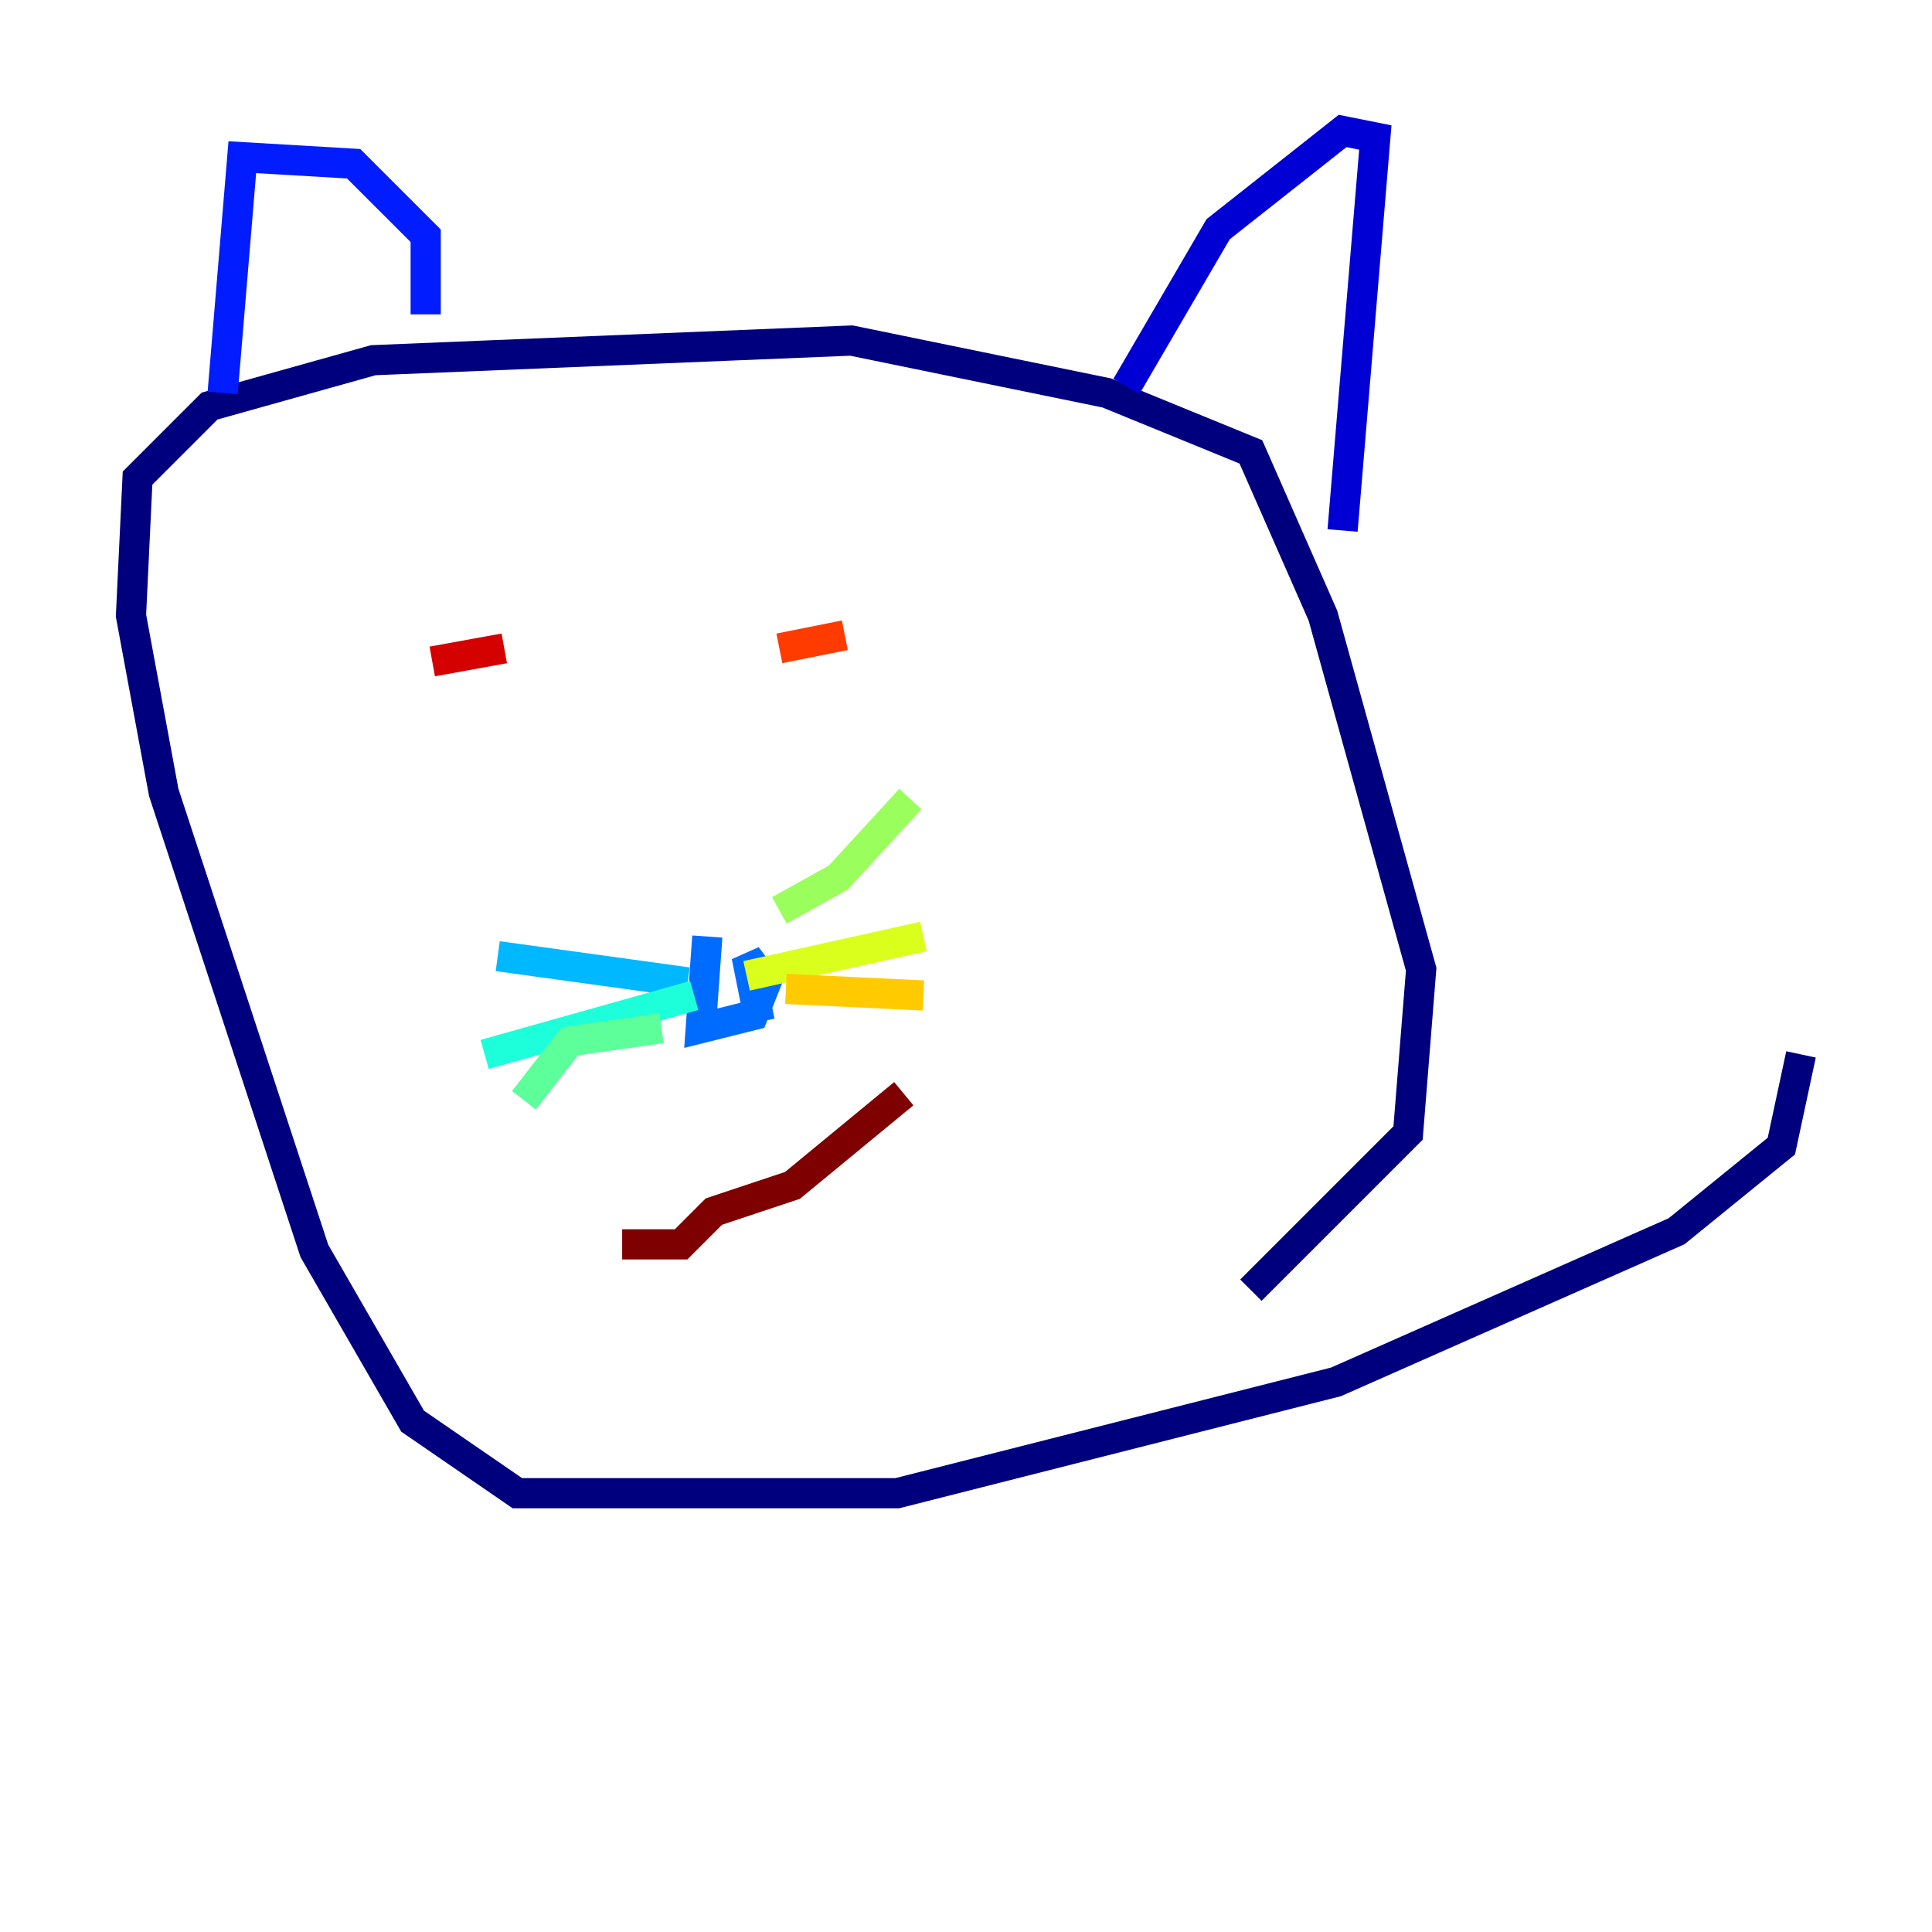 <?xml version="1.0" encoding="utf-8" ?>
<svg baseProfile="tiny" height="128" version="1.2" viewBox="0,0,128,128" width="128" xmlns="http://www.w3.org/2000/svg" xmlns:ev="http://www.w3.org/2001/xml-events" xmlns:xlink="http://www.w3.org/1999/xlink"><defs /><polyline fill="none" points="119.322,69.858 118.02,75.932 111.078,81.573 88.515,91.552 59.444,98.929 34.278,98.929 27.336,94.156 20.827,82.875 10.848,52.502 8.678,40.786 9.112,31.675 13.885,26.902 24.732,23.864 56.407,22.563 73.329,26.034 82.875,29.939 87.647,40.786 94.156,64.217 93.288,75.064 82.875,85.478" stroke="#00007f" stroke-width="2" /><polyline fill="none" points="88.949,35.146 91.119,9.112 88.949,8.678 80.705,15.186 74.63,25.6" stroke="#0000d5" stroke-width="2" /><polyline fill="none" points="14.752,26.034 16.054,10.414 23.43,10.848 28.203,15.62 28.203,20.827" stroke="#001cff" stroke-width="2" /><polyline fill="none" points="50.332,67.688 49.464,63.349 50.766,65.085 49.898,67.254 46.427,68.122 46.861,62.047" stroke="#006cff" stroke-width="2" /><polyline fill="none" points="45.559,65.085 32.976,63.349" stroke="#00b8ff" stroke-width="2" /><polyline fill="none" points="45.993,65.953 32.108,69.858" stroke="#1cffda" stroke-width="2" /><polyline fill="none" points="43.824,68.122 37.749,68.99 34.712,72.895" stroke="#5cff9a" stroke-width="2" /><polyline fill="none" points="51.634,60.312 55.539,58.142 60.312,52.936" stroke="#9aff5c" stroke-width="2" /><polyline fill="none" points="49.464,64.651 61.18,62.047" stroke="#daff1c" stroke-width="2" /><polyline fill="none" points="52.068,65.519 61.18,65.953" stroke="#ffcb00" stroke-width="2" /><polyline fill="none" points="30.807,43.824 30.807,43.824" stroke="#ff8500" stroke-width="2" /><polyline fill="none" points="55.973,42.088 51.634,42.956" stroke="#ff3b00" stroke-width="2" /><polyline fill="none" points="33.41,42.956 28.637,43.824" stroke="#d50000" stroke-width="2" /><polyline fill="none" points="59.878,72.461 52.502,78.536 47.295,80.271 45.125,82.441 41.22,82.441" stroke="#7f0000" stroke-width="2" /></svg>